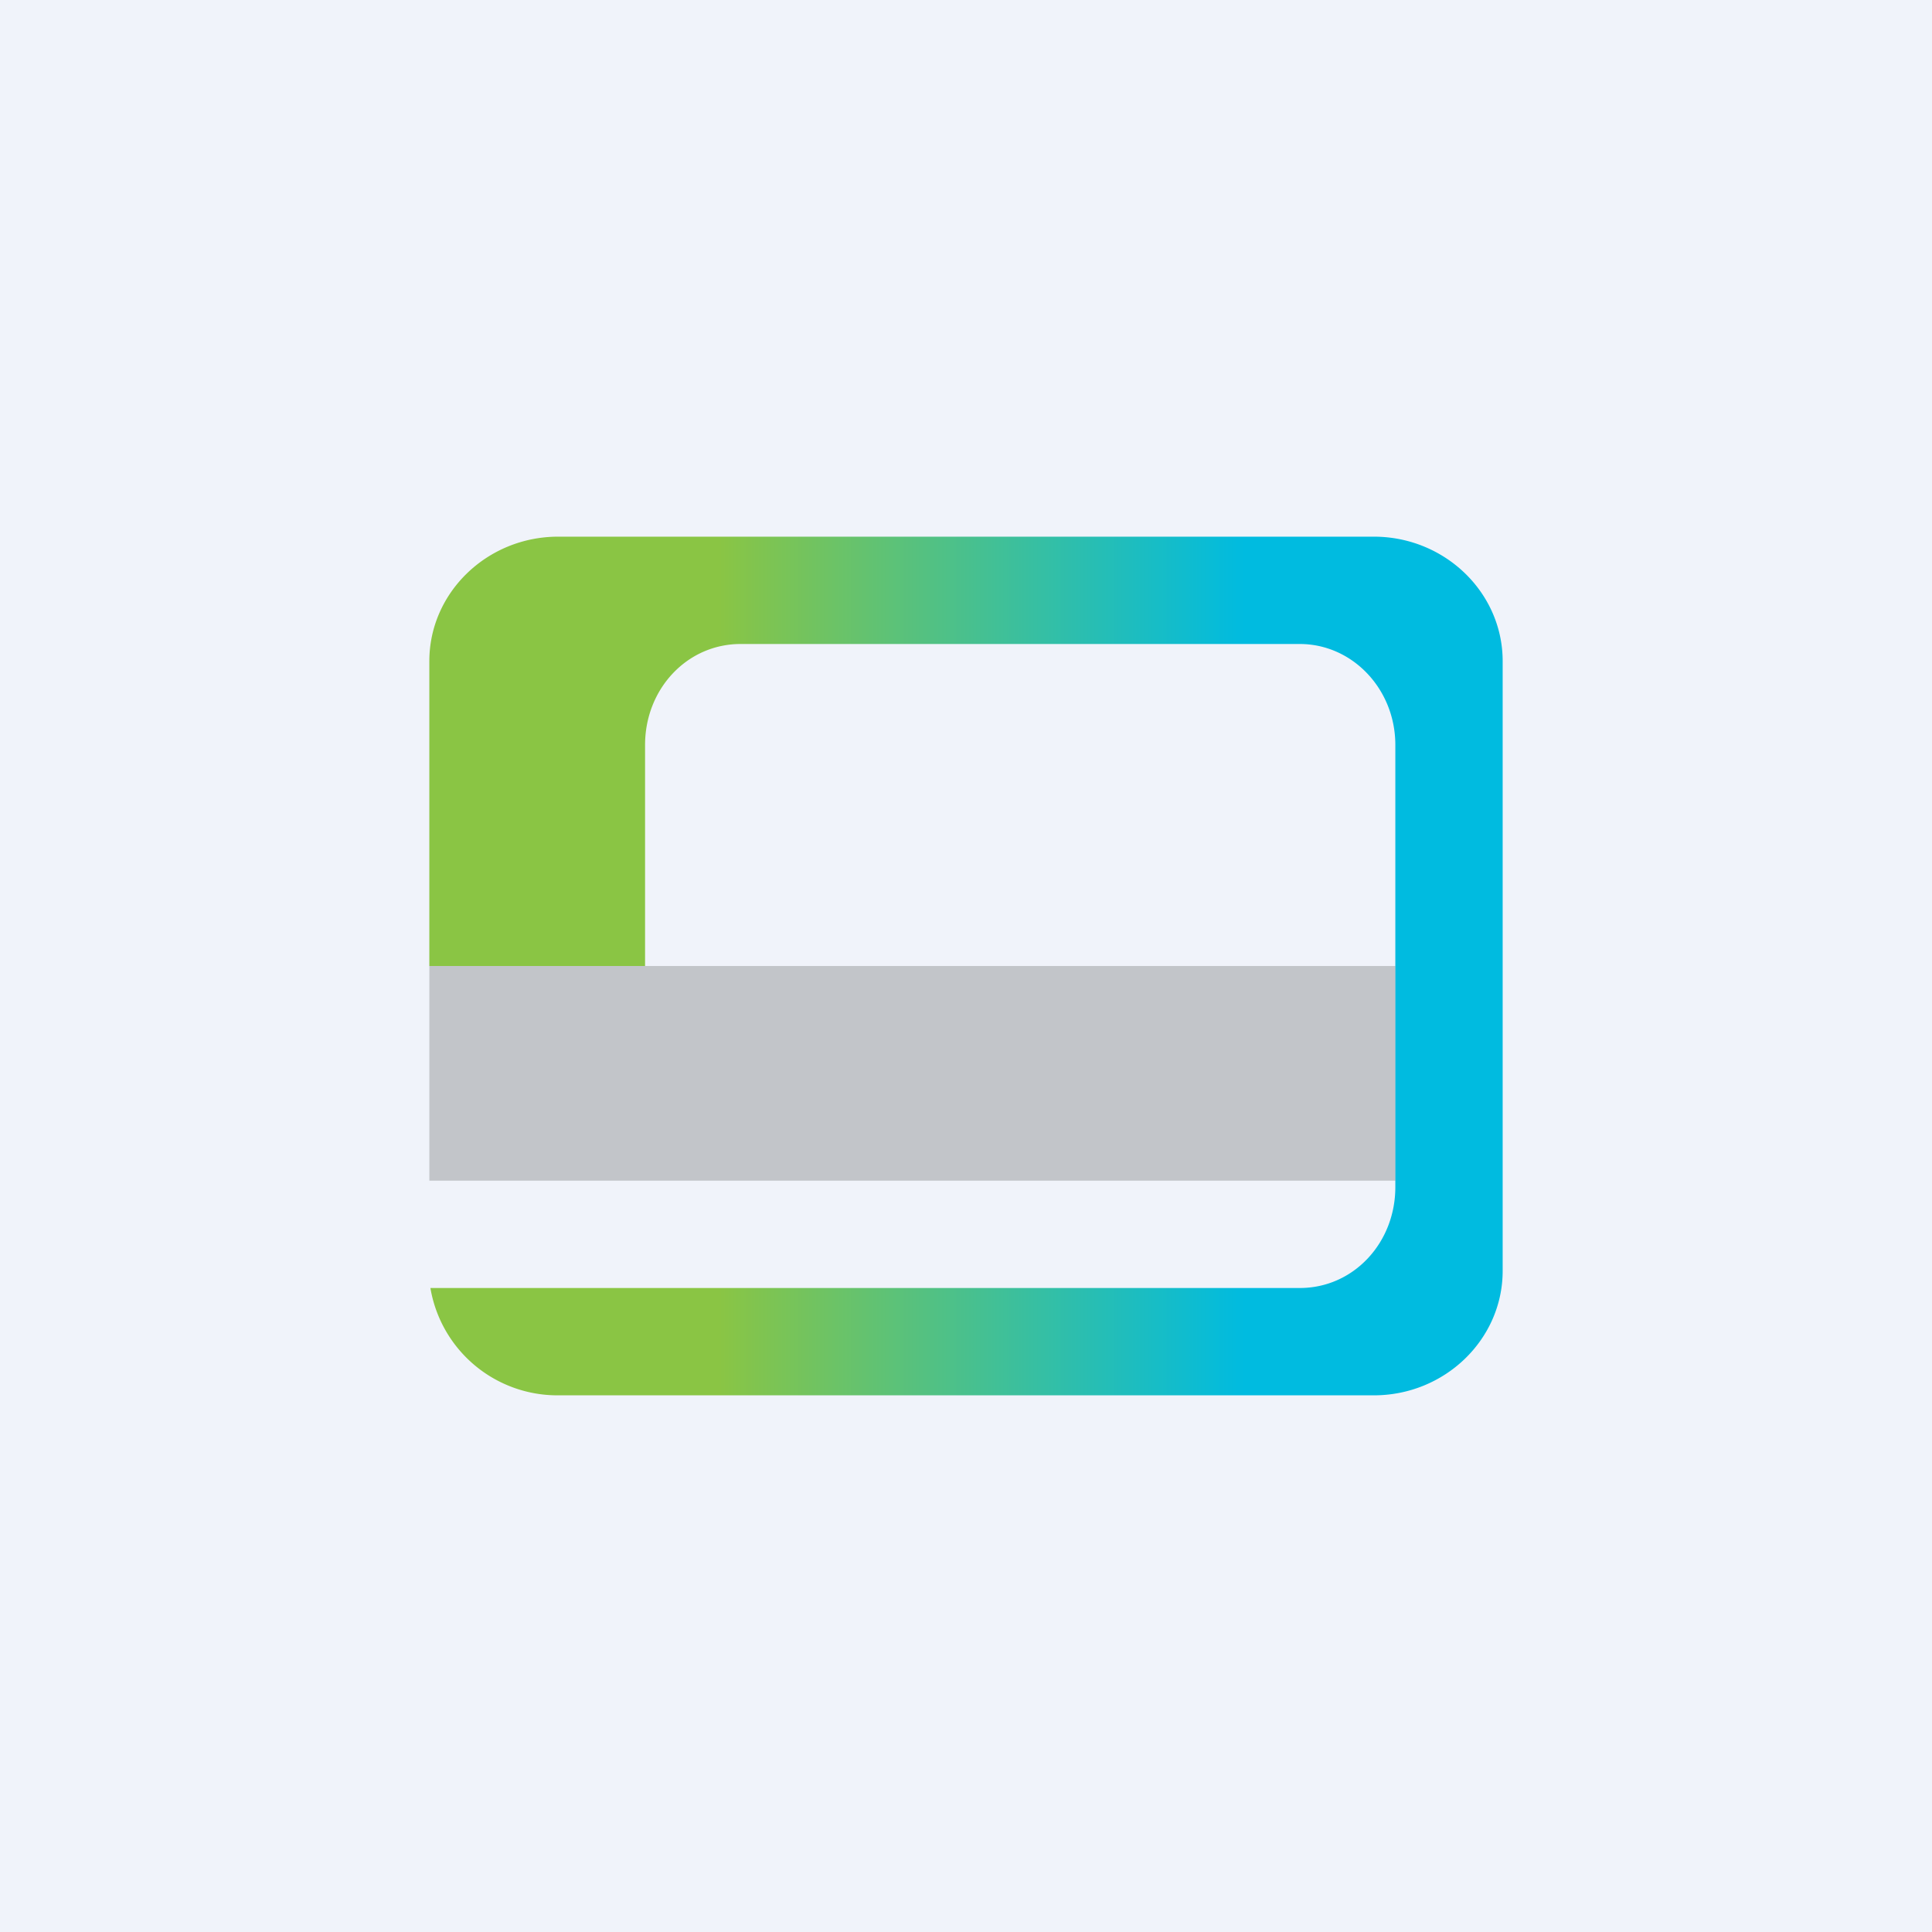 <!-- by TradingView --><svg width="18" height="18" viewBox="0 0 18 18" xmlns="http://www.w3.org/2000/svg"><path fill="#F0F3FA" d="M0 0h18v18H0z"/><path d="M4 6.16C4 5.52 4.54 5 5.2 5h7.6c.66 0 1.2.52 1.2 1.16v5.68c0 .64-.54 1.16-1.2 1.16H5.2a1.2 1.2 0 0 1-1.19-1h8.1c.5 0 .89-.42.89-.94V6.94c0-.52-.4-.94-.89-.94H6.9c-.5 0-.89.42-.89.94V9H4V6.16Z" fill="url(#a)"/><path fill="#585858" fill-opacity=".3" d="M4 9h9v2H4z"/><defs><linearGradient id="a" x1="14" y1="9" x2="4" y2="9" gradientUnits="userSpaceOnUse"><stop offset=".24" stop-color="#00BBE0"/><stop offset=".73" stop-color="#8AC544"/></linearGradient></defs></svg>